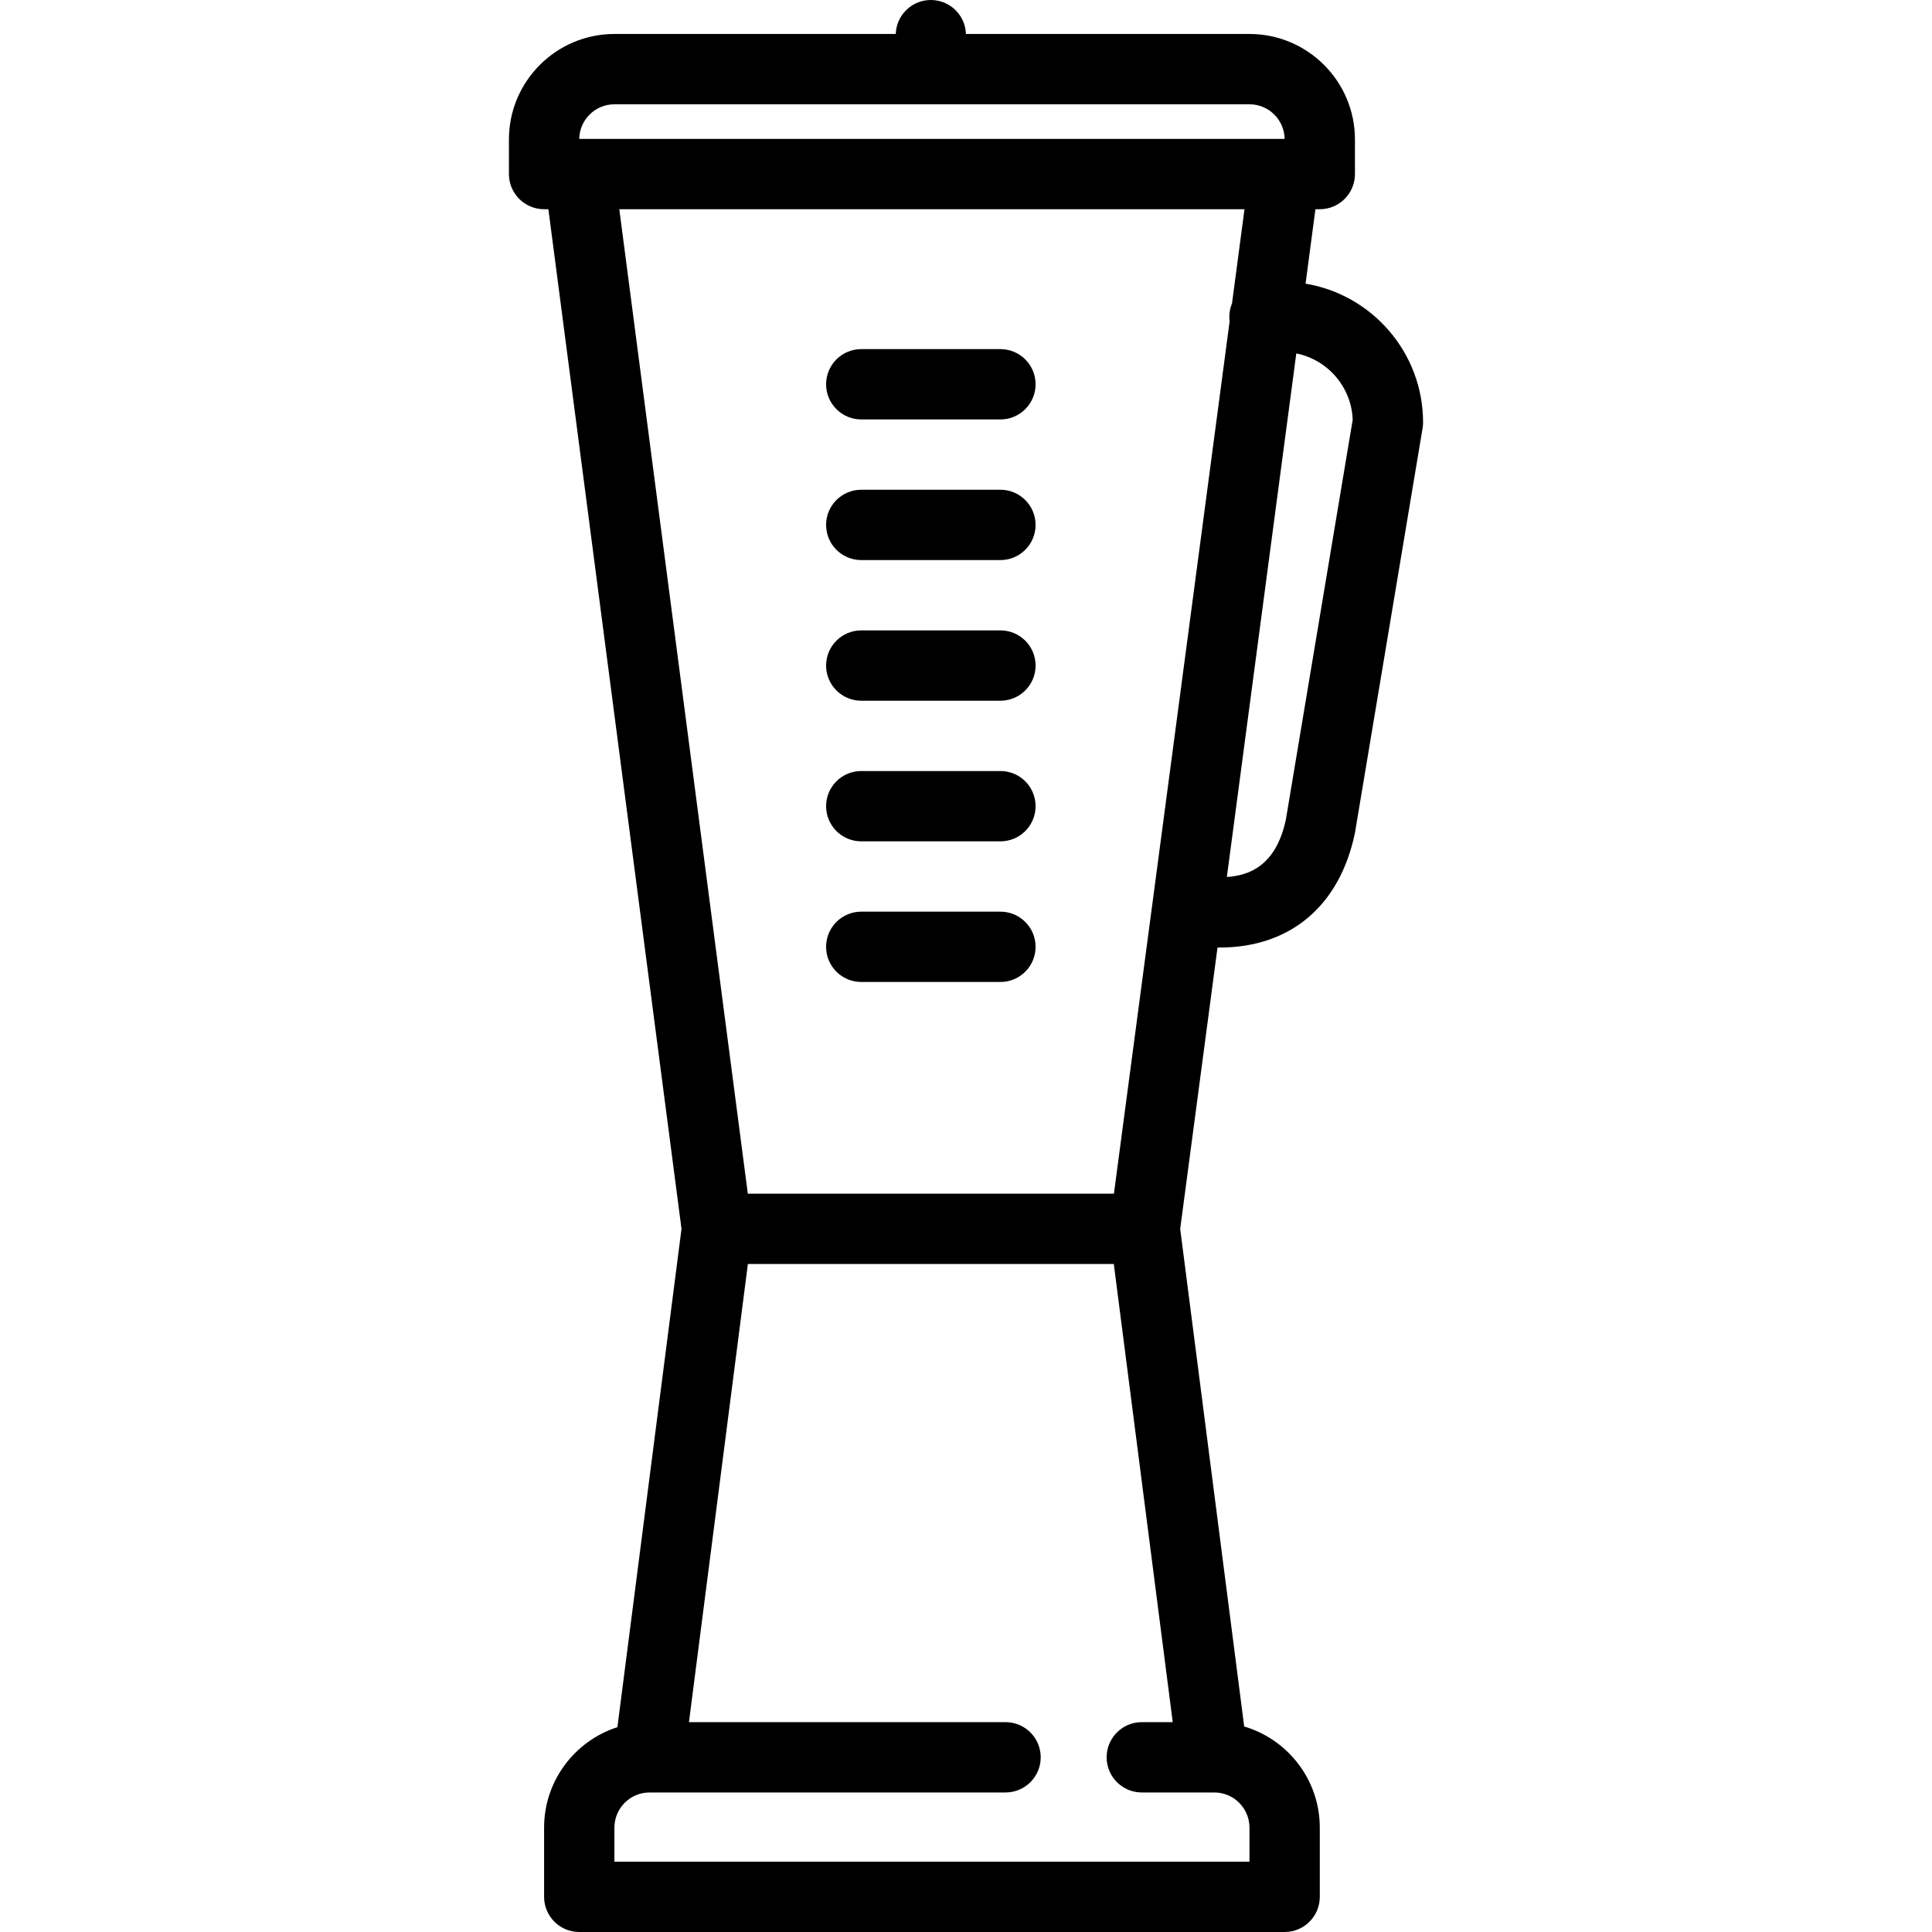 <svg xmlns="http://www.w3.org/2000/svg" xmlns:xlink="http://www.w3.org/1999/xlink" id="Capa_1" x="0" y="0" enable-background="new 0 0 439.604 439.604" version="1.1" viewBox="0 0 439.604 439.604" xml:space="preserve"><g><path d="M297.064,64.544l2.247-16.94h0.991c4.418,0,8-3.582,8-8v-7.875c0-13.233-10.767-24-24-24h-64.514 C219.644,3.438,216.128,0,211.802,0s-7.842,3.438-7.986,7.729h-64.014c-13.233,0-24,10.767-24,24v7.875c0,4.418,3.582,8,8,8h0.977 l30.29,232.008l-14.585,113.387c-9.665,3.102-16.681,12.173-16.681,22.855v15.75c0,4.418,3.582,8,8,8h160.5c4.418,0,8-3.582,8-8 v-15.75c0-10.872-7.27-20.074-17.202-23.013l-14.563-113.22l8.491-64.017h0.441c16.107,0,27.335-9.461,30.804-25.958 c0.022-0.108,0.043-0.218,0.062-0.327l15.358-91.896c0.073-0.436,0.109-0.877,0.109-1.318 C323.802,80.252,312.213,67.062,297.064,64.544z M139.802,23.729h144.5c4.369,0,7.932,3.521,7.999,7.875H131.803 C131.87,27.25,135.433,23.729,139.802,23.729z M283.171,47.604l-2.844,21.443c-0.39,0.942-0.608,1.974-0.608,3.057 c0,0.34,0.028,0.674,0.07,1.003L253.46,271.604h-83.302l-29.244-224H283.171z M284.302,423.604h-144.5v-7.75c0-4.411,3.589-8,8-8 h81c4.418,0,8-3.582,8-8s-3.582-8-8-8h-72.04l13.41-104.25h83.26l13.41,104.25h-7.04c-4.418,0-8,3.582-8,8s3.582,8,8,8h16.104 c0.007,0,0.014,0.001,0.021,0.001c0.005,0,0.01-0.001,0.015-0.001h0.36c4.411,0,8,3.589,8,8V423.604z M292.582,186.508 c-2.268,10.527-8.377,12.704-13.425,13.041l15.801-119.133c7.126,1.432,12.556,7.613,12.833,15.089L292.582,186.508z"/><path d="M195.969,223.438h31.666c4.418,0,8-3.582,8-8s-3.582-8-8-8h-31.666c-4.418,0-8,3.582-8,8S191.551,223.438,195.969,223.438z"/><path d="M195.969,191.438h31.666c4.418,0,8-3.582,8-8s-3.582-8-8-8h-31.666c-4.418,0-8,3.582-8,8S191.551,191.438,195.969,191.438z"/><path d="M195.969,159.438h31.666c4.418,0,8-3.582,8-8s-3.582-8-8-8h-31.666c-4.418,0-8,3.582-8,8S191.551,159.438,195.969,159.438z"/><path d="M195.969,127.438h31.666c4.418,0,8-3.582,8-8s-3.582-8-8-8h-31.666c-4.418,0-8,3.582-8,8S191.551,127.438,195.969,127.438z"/><path d="M195.969,95.438h31.666c4.418,0,8-3.582,8-8s-3.582-8-8-8h-31.666c-4.418,0-8,3.582-8,8S191.551,95.438,195.969,95.438z"/></g></svg>